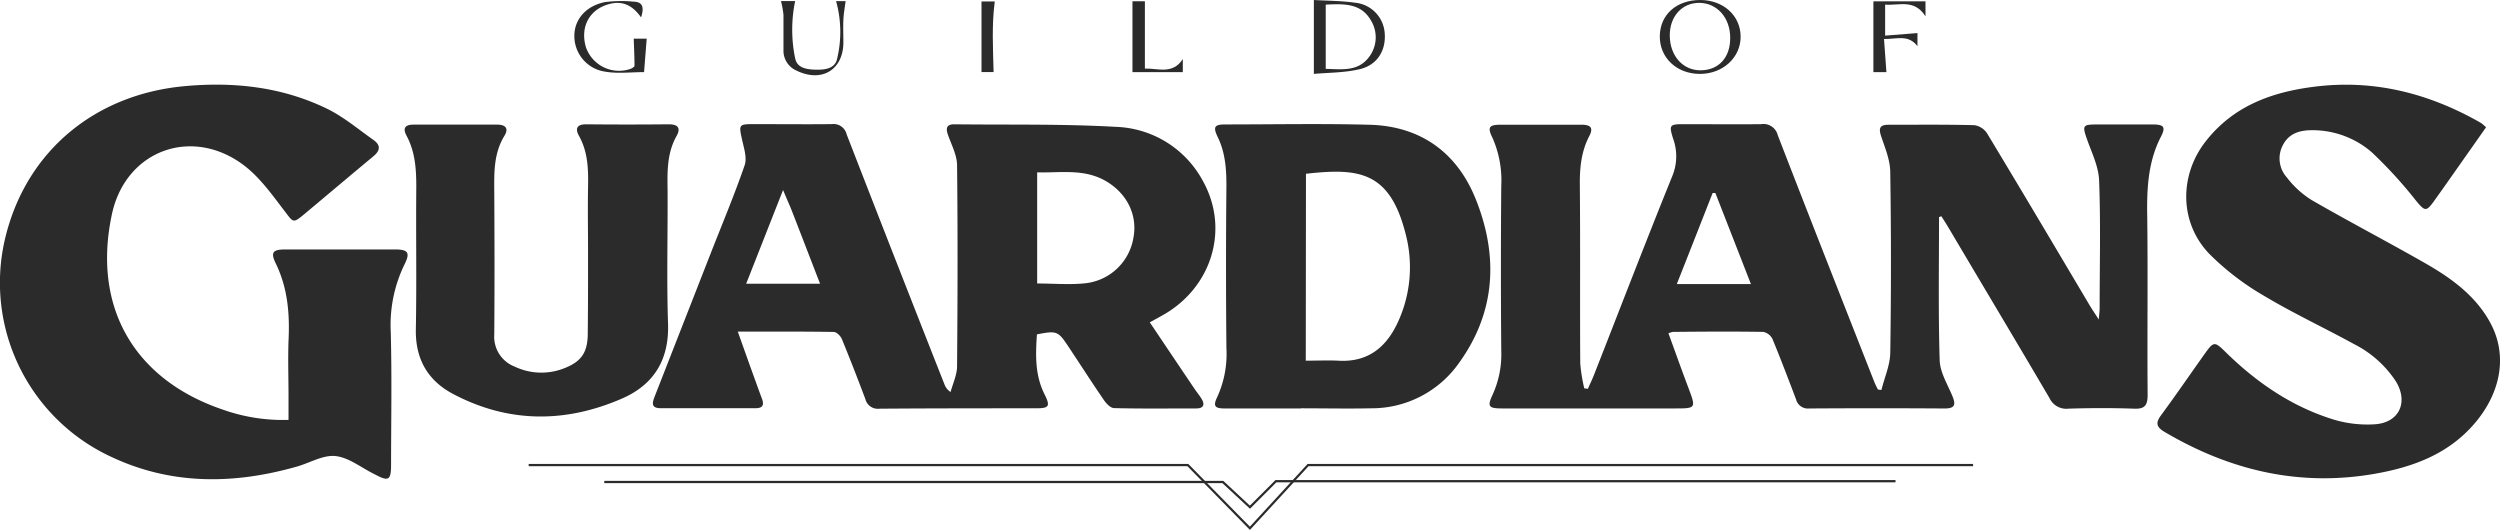 <svg xmlns="http://www.w3.org/2000/svg" viewBox="0 0 541.21 114.72"><defs><style>.cls-1{fill:#2b2b2b;}</style></defs><g id="Layer_2" data-name="Layer 2"><g id="Layer_1-2" data-name="Layer 1"><path class="cls-1" d="M419.77,47c0,10.33-.18,20.67.14,31,.08,2.62,1.71,5.21,2.76,7.76.77,1.86.53,2.68-1.7,2.67q-14.67-.1-29.32,0a2.64,2.64,0,0,1-2.84-2c-1.65-4.34-3.3-8.68-5.08-13a2.87,2.87,0,0,0-2-1.58c-6.51-.11-13-.06-19.54,0a4.78,4.78,0,0,0-1,.3c1.46,4,2.88,8,4.36,11.91,1.62,4.32,1.61,4.36-3,4.36H325.24c-3,0-3.33-.39-2.08-3.05A21.06,21.06,0,0,0,325,75.92q-.15-17.83,0-35.66a22.85,22.85,0,0,0-1.9-10.42C321.94,27.49,322.36,27,325,27c5.78,0,11.56,0,17.34,0,1.84,0,2.73.53,1.72,2.45-1.75,3.34-2.09,6.89-2.05,10.63.12,12.86,0,25.73.09,38.59a34.88,34.88,0,0,0,.87,5.4l.78.1c.44-1,.93-2,1.32-3,5.65-14.39,11.2-28.83,17-43.16a11.18,11.18,0,0,0,.13-8c-.92-3-.78-3.13,2.44-3.13,5.54,0,11.07.06,16.61,0a3.18,3.18,0,0,1,3.6,2.37c6.89,17.83,13.91,35.62,20.9,53.41.22.57.52,1.11.79,1.67l.76.09c.66-2.68,1.86-5.35,1.91-8q.3-19.55,0-39.08c0-2.66-1.13-5.33-2-7.92-.58-1.78-.16-2.42,1.66-2.41,6.19,0,12.38-.07,18.56.09a4,4,0,0,1,2.76,1.8c7.4,12.26,14.7,24.58,22,36.88.58,1,1.21,1.9,2.16,3.39.1-1.24.19-1.9.19-2.56,0-9.2.24-18.41-.12-27.6-.13-3.11-1.71-6.19-2.75-9.24-.85-2.51-.72-2.81,2-2.82,4.15,0,8.31,0,12.46,0,2.31,0,2.75.56,1.69,2.62-2.55,4.93-3,10.12-3,15.59.2,13.44,0,26.87.11,40.31,0,2.34-.65,3.11-3,3-4.72-.17-9.45-.15-14.17,0a4,4,0,0,1-4.07-2.28C436.41,73.79,429,61.42,421.65,49c-.44-.74-.92-1.46-1.38-2.19ZM379.05,61.5l-7.7-19.72h-.59c-2.55,6.49-5.1,13-7.76,19.72Z"/><path class="cls-1" d="M248.91,69.78c3.36,5,6.57,9.78,9.79,14.55.46.67,1,1.3,1.41,2,.8,1.28.41,2.08-1.08,2.09-5.94,0-11.89.08-17.83-.07-.79,0-1.74-1-2.29-1.84-2.62-3.82-5.12-7.73-7.69-11.59-2.17-3.26-2.48-3.36-6.74-2.53-.3,4.43-.45,8.81,1.66,13,1.3,2.6.94,3-1.86,3-11.32,0-22.64,0-33.95.09a2.77,2.77,0,0,1-3-2.11c-1.63-4.34-3.31-8.66-5.09-13-.27-.65-1.14-1.5-1.75-1.51-6.75-.11-13.5-.07-20.77-.07l2.58,7.24c.89,2.45,1.76,4.9,2.67,7.34.5,1.37.08,2-1.39,2q-10.26,0-20.52,0c-2.19,0-1.86-1.19-1.31-2.59q6-15.33,12-30.67c2.52-6.44,5.21-12.82,7.46-19.35.55-1.62-.18-3.75-.58-5.6-.7-3.19-.69-3.29,2.61-3.29,5.61,0,11.23.06,16.85,0a2.91,2.91,0,0,1,3.2,2.23q10.51,27.08,21.17,54.1a3.24,3.24,0,0,0,1.33,1.66c.49-1.85,1.39-3.7,1.4-5.56.12-14.49.16-29,0-43.47,0-2.25-1.23-4.5-2-6.72-.5-1.46-.18-2.22,1.44-2.2,11.63.14,23.29-.11,34.89.55a22.22,22.22,0,0,1,18.91,11.76c5.83,10.51,1.84,23.21-8.92,29.13ZM224.53,37.31V61.37c3.67,0,7.19.33,10.62-.07a11.84,11.84,0,0,0,10.21-9.79c.94-4.86-1.3-9.62-6-12.33S229.63,37.45,224.53,37.31Zm-55,3.8-8,20.32h16c-2.17-5.61-4.24-11-6.32-16.33C170.74,44,170.25,42.88,169.51,41.11Z"/><path class="cls-1" d="M62.46,90.9V85.8c0-4-.14-8,0-12C62.75,68,62.3,62.34,59.68,57c-1.16-2.4-.59-3,2.12-3q11.85,0,23.7,0c2.84,0,3.34.69,2.09,3.2a29.9,29.9,0,0,0-3,14.59c.26,9.6.08,19.22.07,28.83,0,3.36-.53,3.67-3.49,2.09l-.21-.11c-2.78-1.37-5.46-3.57-8.34-3.87-2.69-.28-5.57,1.5-8.39,2.29-14.1,4-28,4-41.37-2.71A41.52,41.52,0,0,1,1.34,50.69c4.66-18,19.09-30.09,38.2-32,10.9-1.06,21.52.07,31.43,4.93C74.5,25.39,77.6,28,80.85,30.3c1.55,1.1,1.54,2.24,0,3.52-5,4.15-10,8.38-15,12.56-2.41,2-2.33,1.82-4.19-.62-2.59-3.39-5.14-7-8.44-9.65-11.29-8.94-26-3.78-29,10.3-4.31,20.25,5,35.77,23.89,42.22A38.93,38.93,0,0,0,62.46,90.9Z"/><path class="cls-1" d="M538.19,27.56l-9,12.79c-.75,1.07-1.51,2.12-2.26,3.18-1.69,2.36-2,2.19-3.83,0A96.78,96.78,0,0,0,513.49,33a19.52,19.52,0,0,0-13-4.81c-2.58,0-4.88.64-6.21,3.09a6.14,6.14,0,0,0,.76,7.1,20.3,20.3,0,0,0,5.33,4.89c8.1,4.68,16.39,9,24.52,13.64,5.55,3.16,10.77,6.87,14,12.57,3.9,6.8,2.78,14.69-2.52,21.39C530.69,98,522.91,101,514.26,102.54c-16.42,2.91-31.51-.68-45.69-9.05-1.81-1.07-1.93-2-.72-3.62,3.19-4.33,6.23-8.76,9.34-13.14,2.07-2.91,2.21-2.87,4.7-.43,6.78,6.64,14.48,11.88,23.64,14.63a25.42,25.42,0,0,0,8.42.93c5.41-.26,7.53-4.77,4.68-9.36a23.48,23.48,0,0,0-9-8c-6.49-3.56-13.23-6.7-19.57-10.5a57.28,57.28,0,0,1-11.74-9c-6.53-6.75-6.6-17-.83-24.39,6-7.69,14.32-10.68,23.54-11.84,12.93-1.63,24.87,1.44,36.07,7.85A9.37,9.37,0,0,1,538.19,27.56Z"/><path class="cls-1" d="M281.62,88.43c-5.45,0-10.91,0-16.36,0-2.33,0-2.72-.49-1.69-2.61A22.42,22.42,0,0,0,265.5,75.4q-.17-17.58,0-35.17c0-3.72-.25-7.26-1.93-10.66-1-2.12-.63-2.63,1.69-2.63,10.42,0,20.85-.21,31.27.07,11,.3,18.89,6,22.94,16.09,4.94,12.31,4.35,24.45-3.63,35.49a23.1,23.1,0,0,1-19.06,9.8c-5,.11-10.1,0-15.15,0Zm1.06-10.35c2.44,0,4.71-.11,7,0,6.54.41,10.56-3,13.06-8.6a28.32,28.32,0,0,0,1.55-18.86c-3.44-13.56-10.13-14.29-21.57-13Z"/><path class="cls-1" d="M127.3,54.24c0-4.48-.08-9,0-13.43.08-3.94.05-7.79-1.95-11.38-.91-1.63-.45-2.55,1.63-2.52q8.91.09,17.83,0c2.09,0,2.56.92,1.65,2.54-2.06,3.66-2,7.62-1.94,11.62.06,9.69-.22,19.39.1,29.06.25,7.77-3.09,13.13-9.9,16.12-12.31,5.38-24.7,5.37-36.7-1-5.35-2.85-8.07-7.43-8-13.78.2-10.34,0-20.68.1-31,0-3.89-.24-7.61-2.11-11.09-.9-1.68-.28-2.41,1.56-2.4q9,0,18.07,0c1.9,0,2.5.89,1.57,2.4-2.35,3.84-2.24,8-2.21,12.27.06,10.26.08,20.52,0,30.78a6.93,6.93,0,0,0,4.41,6.93,13.43,13.43,0,0,0,10.69.38c3.8-1.46,5.14-3.48,5.14-7.61C127.31,66.13,127.3,60.18,127.3,54.24Z"/><path class="cls-1" d="M284.43,16V0c2.84.17,5.92.16,8.94.59a7.1,7.1,0,0,1,6.4,6.65c.28,3.64-1.57,6.81-5.35,7.72C291.09,15.77,287.55,15.71,284.43,16ZM287,1V14.91c3.43.07,6.91.63,9.29-2.46a7,7,0,0,0,.47-8.07C294.6.66,290.92.82,287,1Z"/><path class="cls-1" d="M368.07,0c5,0,8.72,3.37,8.75,7.9S373,16,368,16s-8.75-3.5-8.68-8.2S363,0,368.07,0Zm6.49,8.17c0-4.32-2.83-7.49-6.62-7.55s-6.55,2.95-6.46,7.23,2.85,7.42,6.74,7.37S374.6,12.42,374.56,8.17Z"/><path class="cls-1" d="M138.78,3.76C137,1.25,134.93.15,132.11.82c-4.38,1.05-6.58,4.85-5.28,9.36a7.59,7.59,0,0,0,9.64,4.74c.35-.13.89-.45.89-.68,0-1.92-.1-3.84-.17-5.87H140l-.57,7.24c-2.79,0-5.65.37-8.36-.09a7.77,7.77,0,0,1-6.73-7.79c0-3.54,2.55-6.49,6.66-7.28A27.74,27.74,0,0,1,137.2.36C139.05.42,139.53,1.5,138.78,3.76Z"/><path class="cls-1" d="M416.84.29V3.54c-2.42-3.81-5.65-2.3-8.74-2.54V7.71l7-.55V10c-2-2.62-4.5-1.5-7.24-1.56.18,2.49.35,4.76.52,7.17h-2.82V.29Z"/><path class="cls-1" d="M169.07.23h3.07a30.52,30.52,0,0,0,0,12.41c.43,2.1,2.49,2.38,4.32,2.44s4.18-.1,4.72-2.2A24.81,24.81,0,0,0,181,.25h2.06c-.17,1.35-.42,2.65-.48,4-.08,1.62,0,3.25,0,4.88,0,6-4.7,8.82-10.15,6.15a4.68,4.68,0,0,1-2.82-4.48c0-2.52,0-5,0-7.57A20.26,20.26,0,0,0,169.07.23Z"/><path class="cls-1" d="M247.85,14.85c2.81-.11,6,1.36,8.21-2.07v2.84h-10.9V.27h2.69Z"/><path class="cls-1" d="M215.35.32c-.67,5.08-.38,10.11-.25,15.28h-2.62V.32Z"/><polygon class="cls-1" points="270.59 114.72 257.05 100.92 114.45 100.92 114.45 100.44 257.25 100.44 257.32 100.51 270.58 114.01 283.07 100.44 427.14 100.44 427.14 100.92 283.28 100.92 270.59 114.72"/><polygon class="cls-1" points="270.6 110.14 264.63 104.59 130.82 104.59 130.82 104.1 264.82 104.1 270.58 109.46 276.12 103.92 410.35 103.92 410.35 104.41 276.32 104.41 270.6 110.14"/></g></g></svg>